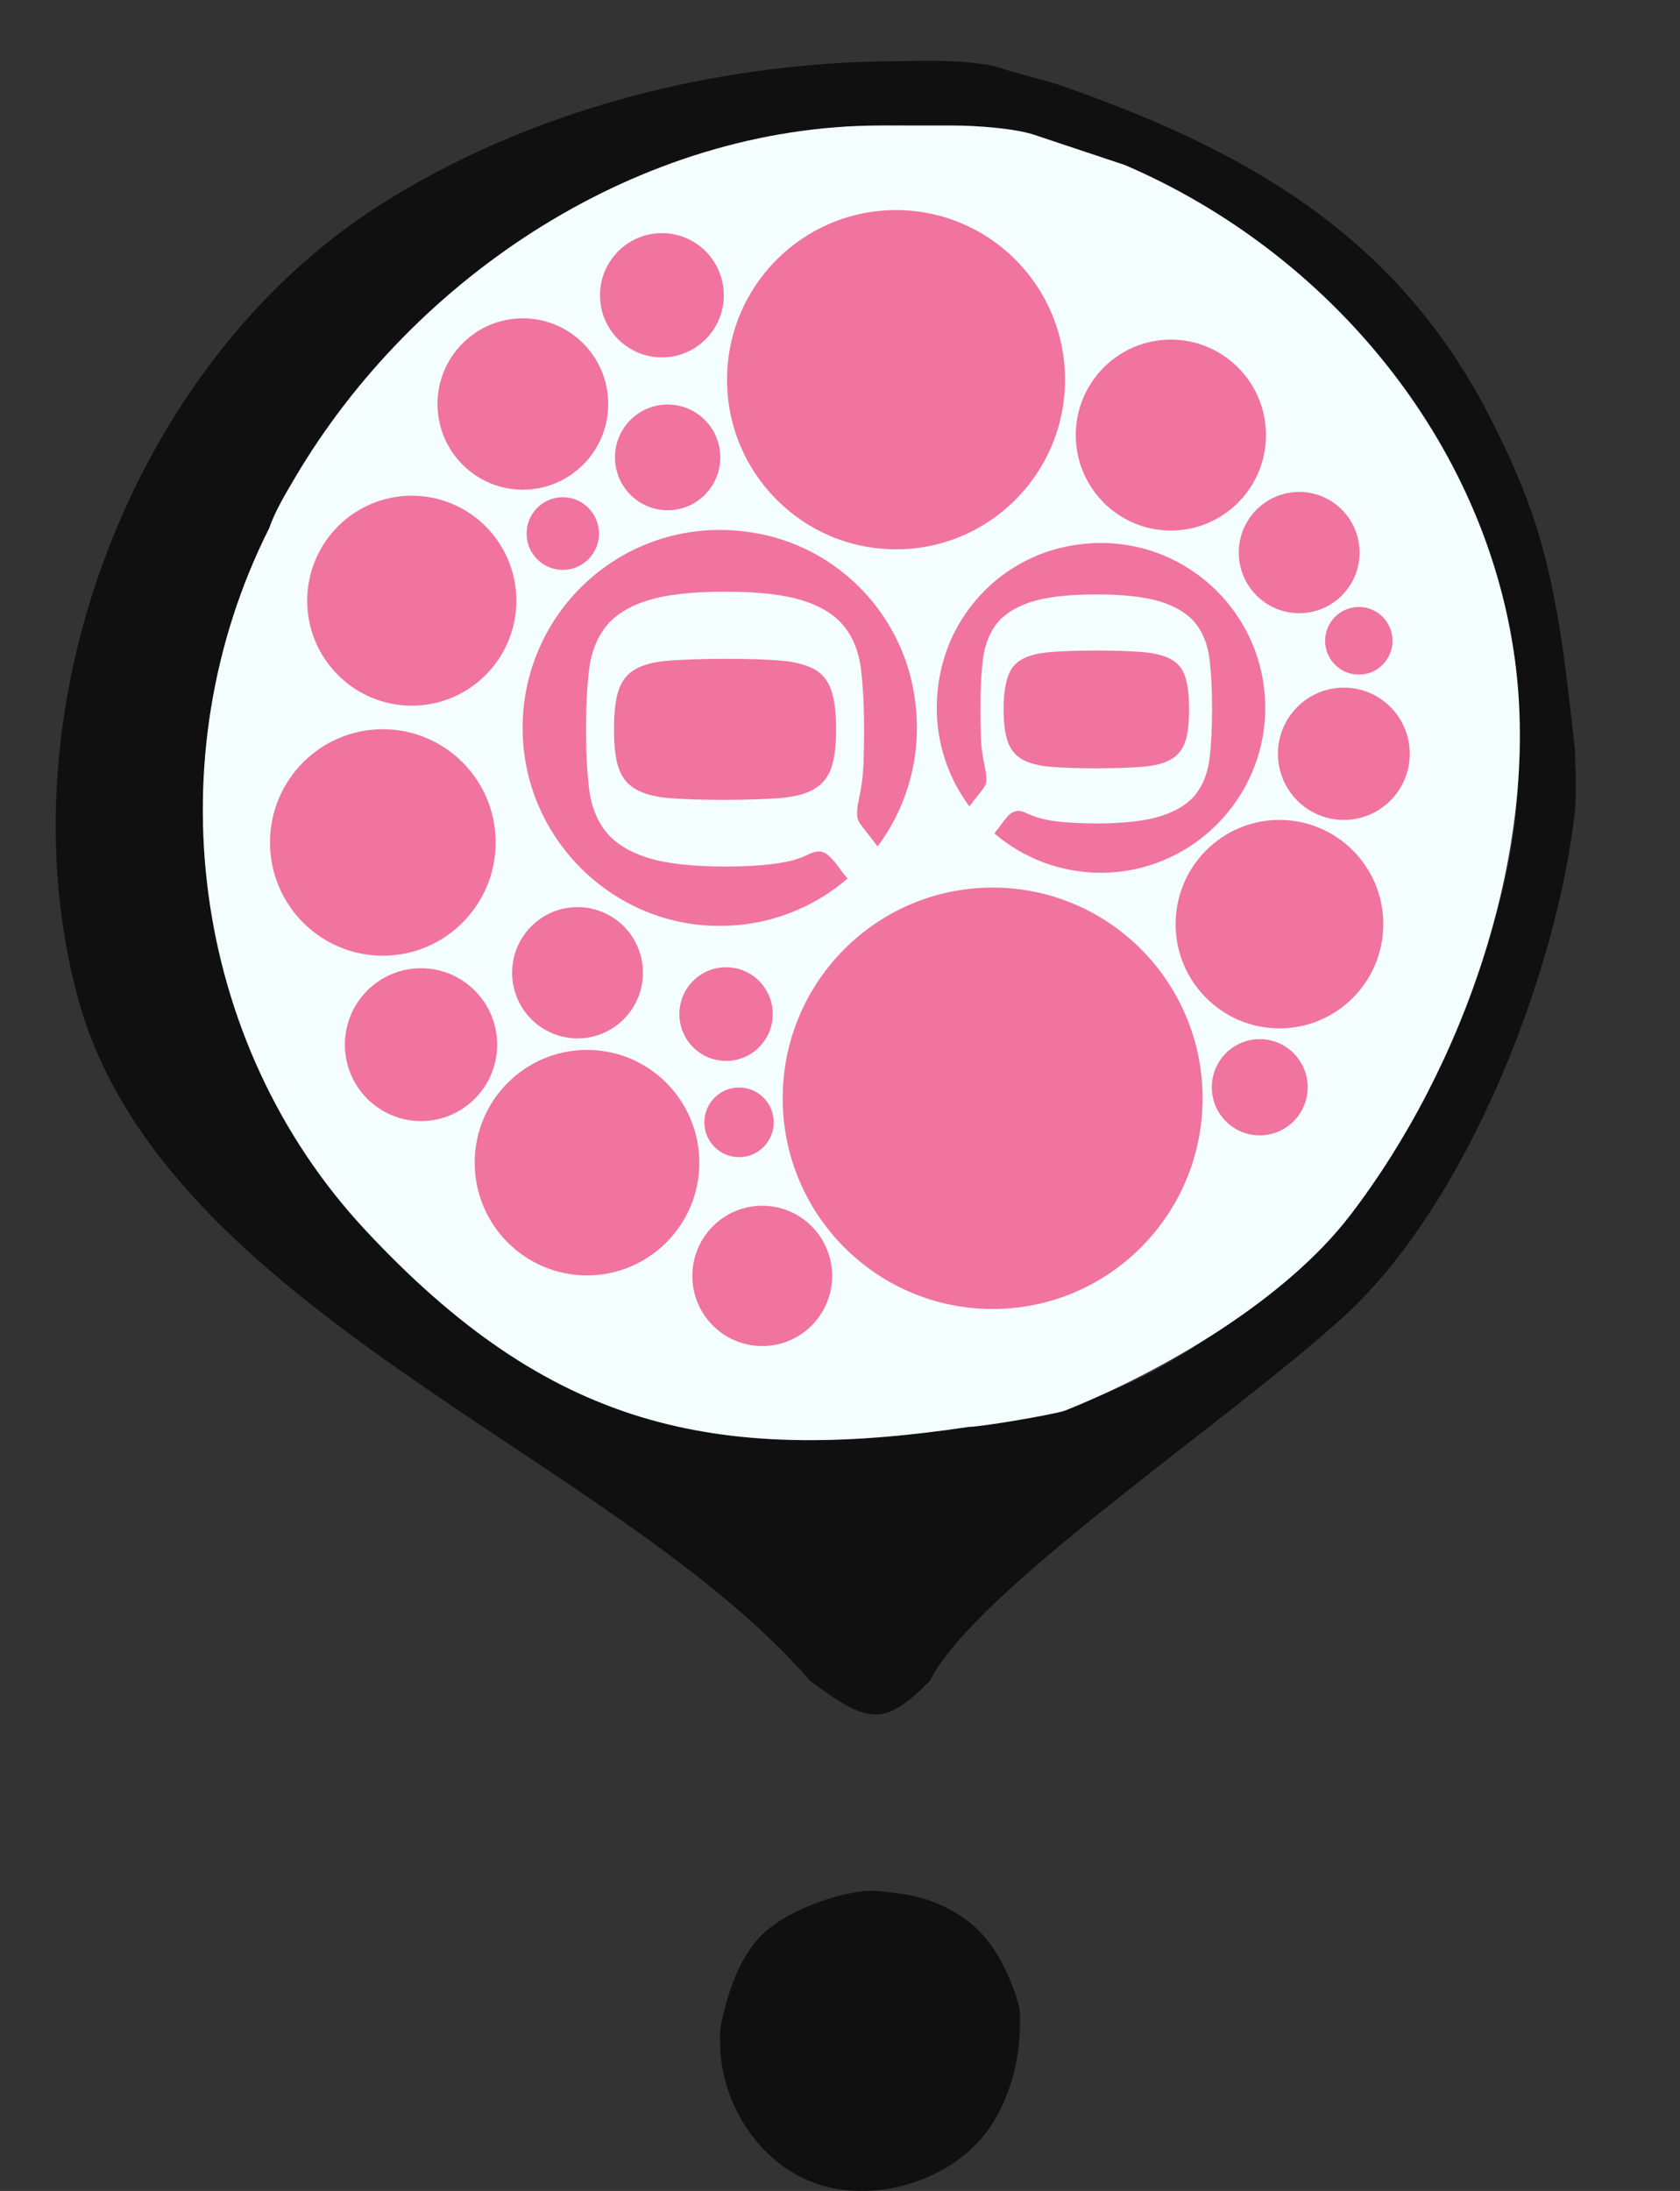 <svg width="56" height="73" viewBox="0 0 56 73" fill="none" xmlns="http://www.w3.org/2000/svg">
<rect x="0" y="0" width="56" height="73" fill="#333333" stroke="none"/>
<path d="M33.174 2.213C32.087 1.974 30.9 2.031 29.791 2.039C23.855 2.085 17.652 3.642 12.624 6.855C4.344 12.148 0.035 23.723 2.588 33.219C5.392 43.65 20.5 48.5 27 56C29 57.5 29.5 57.5 31 56C32.5 53 40.866 47.428 44.767 43.889C48.918 40.123 51.917 32.353 52.5 27C52.565 26.4 52.488 24.945 52.5 25C52.5 25 52.207 22.246 52 21C51.546 18.263 51.026 16.571 49.682 13.932C46.609 7.898 41.604 5.035 35.453 2.881C34.72 2.624 33.963 2.475 33.232 2.233L33.174 2.213ZM31.22 4.278C31.296 4.291 31.506 4.302 31.56 4.344L31.595 4.374C32.112 4.789 33.415 4.951 34.081 5.181L36.51 6.125C43.296 9.039 47.882 14.887 48.858 22.187C49.703 28.504 47.376 34.519 43.57 39.476C41.425 42.27 38.596 45.011 35.282 46.335L33.362 47.028C33.016 47.147 32.475 47.272 32.199 47.506L32.269 47.543L32.266 47.547C23.79 48.804 18.31 47.569 12.166 40.971C6.347 34.722 5.138 25.223 8.97 17.605C9.168 17.034 9.518 16.452 9.824 15.933C13.814 9.16 21.355 4.201 29.328 4.182C29.954 4.181 30.6 4.161 31.22 4.278ZM32.269 47.543L32.199 47.506C32.475 47.272 33.016 47.147 33.362 47.028L35.282 46.335C38.596 45.011 41.425 42.27 43.57 39.476C47.376 34.519 49.703 28.504 48.858 22.187C47.882 14.887 43.296 9.039 36.51 6.125L34.081 5.181C33.415 4.951 32.112 4.789 31.595 4.374L31.56 4.344C38.472 5.044 44.136 8.348 47.537 14.576C51.453 21.747 51.671 27.868 48.044 35.017C44.781 41.449 39.799 46.783 32.269 47.543Z" fill="#111010"/>
<path d="M29.328 4.182C21.355 4.201 13.814 9.16 9.824 15.933C9.518 16.453 9.168 17.034 8.97 17.605C5.138 25.223 6.347 34.722 12.166 40.972C18.31 47.57 23.79 48.804 32.266 47.547L32.269 47.543C32.696 47.547 35.148 47.127 35.5 47C38.814 45.676 42.855 43.294 45 40.5C48.805 35.543 51.345 28.317 50.5 22C49.524 14.7 44.286 8.414 37.5 5.5L34.5 4.5C33.835 4.27 32.5 4.182 31.759 4.182C31 4.182 29.998 4.181 29.328 4.182Z" fill="#F4FEFF"/>
<g clip-path="url(#clip0_1420_1618)">
<path d="M24.085 30.842C27.601 30.842 30.45 27.982 30.45 24.456C30.45 20.928 27.601 18.069 24.085 18.069C20.57 18.069 17.72 20.928 17.72 24.456C17.72 27.982 20.57 30.842 24.085 30.842Z" fill="#F4FEFF"/>
<path d="M36.566 29.089C39.438 29.089 41.766 26.753 41.766 23.871C41.766 20.99 39.438 18.654 36.566 18.654C33.694 18.654 31.366 20.99 31.366 23.871C31.366 26.753 33.694 29.089 36.566 29.089Z" fill="#F4FEFF"/>
<path d="M17.429 16.316C19 16.316 20.274 15.038 20.274 13.461C20.274 11.885 19 10.606 17.429 10.606C15.857 10.606 14.583 11.885 14.583 13.461C14.583 15.038 15.857 16.316 17.429 16.316Z" fill="#F0749E"/>
<path d="M22.063 11.909C23.203 11.909 24.127 10.982 24.127 9.838C24.127 8.695 23.203 7.768 22.063 7.768C20.924 7.768 20 8.695 20 9.838C20 10.982 20.924 11.909 22.063 11.909Z" fill="#F0749E"/>
<path d="M22.255 17.001C23.224 17.001 24.01 16.212 24.01 15.239C24.01 14.267 23.224 13.478 22.255 13.478C21.285 13.478 20.499 14.267 20.499 15.239C20.499 16.212 21.285 17.001 22.255 17.001Z" fill="#F0749E"/>
<path d="M18.76 18.988C19.426 18.988 19.966 18.446 19.966 17.777C19.966 17.109 19.426 16.567 18.76 16.567C18.094 16.567 17.553 17.109 17.553 17.777C17.553 18.446 18.094 18.988 18.76 18.988Z" fill="#F0749E"/>
<path d="M13.726 23.512C15.652 23.512 17.212 21.946 17.212 20.014C17.212 18.083 15.652 16.517 13.726 16.517C11.801 16.517 10.24 18.083 10.24 20.014C10.24 21.946 11.801 23.512 13.726 23.512Z" fill="#F0749E"/>
<path d="M12.761 31.843C14.838 31.843 16.522 30.154 16.522 28.07C16.522 25.986 14.838 24.297 12.761 24.297C10.684 24.297 9 25.986 9 28.07C9 30.154 10.684 31.843 12.761 31.843Z" fill="#F0749E"/>
<path d="M19.567 42.495C21.635 42.495 23.311 40.813 23.311 38.739C23.311 36.664 21.635 34.982 19.567 34.982C17.499 34.982 15.823 36.664 15.823 38.739C15.823 40.813 17.499 42.495 19.567 42.495Z" fill="#F0749E"/>
<path d="M19.251 34.598C20.455 34.598 21.431 33.619 21.431 32.411C21.431 31.203 20.455 30.224 19.251 30.224C18.047 30.224 17.071 31.203 17.071 32.411C17.071 33.619 18.047 34.598 19.251 34.598Z" fill="#F0749E"/>
<path d="M24.202 35.349C25.061 35.349 25.758 34.65 25.758 33.788C25.758 32.926 25.061 32.227 24.202 32.227C23.342 32.227 22.646 32.926 22.646 33.788C22.646 34.65 23.342 35.349 24.202 35.349Z" fill="#F0749E"/>
<path d="M24.634 38.555C25.273 38.555 25.791 38.036 25.791 37.395C25.791 36.754 25.273 36.234 24.634 36.234C23.996 36.234 23.478 36.754 23.478 37.395C23.478 38.036 23.996 38.555 24.634 38.555Z" fill="#F0749E"/>
<path d="M14.034 37.353C15.435 37.353 16.572 36.213 16.572 34.807C16.572 33.401 15.435 32.261 14.034 32.261C12.632 32.261 11.496 33.401 11.496 34.807C11.496 36.213 12.632 37.353 14.034 37.353Z" fill="#F0749E"/>
<path d="M25.408 44.849C26.695 44.849 27.738 43.803 27.738 42.512C27.738 41.221 26.695 40.174 25.408 40.174C24.121 40.174 23.078 41.221 23.078 42.512C23.078 43.803 24.121 44.849 25.408 44.849Z" fill="#F0749E"/>
<path d="M33.088 43.614C36.953 43.614 40.086 40.471 40.086 36.593C40.086 32.716 36.953 29.573 33.088 29.573C29.223 29.573 26.09 32.716 26.09 36.593C26.09 40.471 29.223 43.614 33.088 43.614Z" fill="#F0749E"/>
<path d="M42.648 34.264C44.56 34.264 46.11 32.709 46.11 30.792C46.11 28.874 44.56 27.319 42.648 27.319C40.737 27.319 39.187 28.874 39.187 30.792C39.187 32.709 40.737 34.264 42.648 34.264Z" fill="#F0749E"/>
<path d="M41.991 37.829C42.873 37.829 43.589 37.111 43.589 36.226C43.589 35.341 42.873 34.623 41.991 34.623C41.109 34.623 40.394 35.341 40.394 36.226C40.394 37.111 41.109 37.829 41.991 37.829Z" fill="#F0749E"/>
<path d="M44.795 27.319C46.008 27.319 46.992 26.332 46.992 25.115C46.992 23.898 46.008 22.911 44.795 22.911C43.582 22.911 42.598 23.898 42.598 25.115C42.598 26.332 43.582 27.319 44.795 27.319Z" fill="#F0749E"/>
<path d="M45.294 22.477C45.914 22.477 46.417 21.973 46.417 21.35C46.417 20.728 45.914 20.223 45.294 20.223C44.674 20.223 44.171 20.728 44.171 21.35C44.171 21.973 44.674 22.477 45.294 22.477Z" fill="#F0749E"/>
<path d="M43.306 20.431C44.418 20.431 45.319 19.527 45.319 18.411C45.319 17.296 44.418 16.391 43.306 16.391C42.194 16.391 41.292 17.296 41.292 18.411C41.292 19.527 42.194 20.431 43.306 20.431Z" fill="#F0749E"/>
<path d="M39.029 17.677C40.78 17.677 42.199 16.253 42.199 14.496C42.199 12.74 40.78 11.316 39.029 11.316C37.278 11.316 35.859 12.74 35.859 14.496C35.859 16.253 37.278 17.677 39.029 17.677Z" fill="#F0749E"/>
<path d="M29.868 18.303C32.979 18.303 35.501 15.773 35.501 12.652C35.501 9.53 32.979 7 29.868 7C26.757 7 24.235 9.53 24.235 12.652C24.235 15.773 26.757 18.303 29.868 18.303Z" fill="#F0749E"/>
<path d="M27.705 22.986C27.813 23.303 27.871 23.737 27.871 24.296C27.871 24.856 27.813 25.29 27.705 25.599C27.596 25.908 27.397 26.141 27.122 26.3C26.848 26.459 26.465 26.55 25.991 26.592C25.516 26.625 24.909 26.651 24.169 26.651C23.428 26.651 22.812 26.634 22.338 26.592C21.855 26.559 21.473 26.459 21.198 26.3C20.924 26.141 20.732 25.916 20.624 25.599C20.516 25.29 20.466 24.856 20.466 24.296C20.466 23.737 20.516 23.303 20.624 22.986C20.732 22.669 20.924 22.435 21.198 22.285C21.473 22.134 21.855 22.043 22.338 22.009C22.82 21.976 23.428 21.951 24.169 21.951C24.909 21.951 25.516 21.967 25.991 22.009C26.465 22.043 26.839 22.143 27.122 22.285C27.397 22.435 27.596 22.669 27.705 22.986Z" fill="#F0749E"/>
<path d="M28.112 29.105C28.087 29.072 28.062 29.038 28.038 29.005L27.921 28.846L27.871 28.779C27.855 28.763 27.846 28.746 27.829 28.729L27.821 28.721C27.713 28.596 27.63 28.504 27.555 28.454C27.472 28.395 27.38 28.37 27.297 28.37C27.189 28.37 27.064 28.404 26.939 28.471C26.806 28.537 26.64 28.604 26.432 28.663C26.149 28.738 25.816 28.788 25.442 28.821C25.067 28.855 24.643 28.871 24.169 28.871C23.053 28.871 22.188 28.771 21.564 28.571C20.94 28.37 20.483 28.078 20.183 27.694C19.883 27.31 19.7 26.834 19.634 26.267C19.567 25.699 19.534 25.04 19.534 24.297C19.534 23.554 19.567 22.894 19.634 22.326C19.7 21.759 19.883 21.283 20.183 20.891C20.483 20.507 20.94 20.214 21.564 20.014C22.188 19.814 23.053 19.714 24.169 19.714C25.283 19.714 26.149 19.814 26.773 20.014C27.397 20.214 27.855 20.507 28.154 20.891C28.454 21.275 28.637 21.75 28.703 22.326C28.77 22.894 28.803 23.554 28.803 24.297C28.803 24.697 28.795 25.064 28.786 25.415C28.77 25.766 28.736 26.083 28.678 26.384C28.645 26.559 28.612 26.701 28.595 26.809C28.578 26.918 28.57 27.018 28.57 27.11C28.57 27.235 28.595 27.335 28.653 27.419C28.712 27.502 28.803 27.627 28.945 27.803L29.202 28.137C29.219 28.162 29.236 28.178 29.252 28.203C30.334 26.759 30.833 24.856 30.417 22.836C29.893 20.323 27.929 18.345 25.433 17.81C21.148 16.9 17.379 20.173 17.421 24.322C17.454 27.919 20.408 30.858 23.994 30.85C25.625 30.85 27.106 30.257 28.254 29.272L28.112 29.105Z" fill="#F0749E"/>
<path d="M33.596 22.544C33.504 22.811 33.454 23.17 33.454 23.637C33.454 24.105 33.504 24.464 33.596 24.723C33.687 24.982 33.853 25.174 34.078 25.307C34.311 25.432 34.627 25.516 35.018 25.549C35.418 25.583 35.917 25.599 36.541 25.599C37.165 25.599 37.664 25.583 38.072 25.549C38.471 25.516 38.788 25.441 39.021 25.307C39.254 25.182 39.412 24.982 39.503 24.723C39.595 24.464 39.636 24.105 39.636 23.637C39.636 23.17 39.595 22.811 39.503 22.544C39.42 22.277 39.254 22.085 39.021 21.96C38.788 21.834 38.471 21.759 38.072 21.726C37.673 21.692 37.165 21.676 36.541 21.676C35.917 21.676 35.418 21.692 35.018 21.726C34.619 21.759 34.311 21.834 34.078 21.96C33.845 22.085 33.687 22.277 33.596 22.544Z" fill="#F0749E"/>
<path d="M33.146 27.77C34.103 28.588 35.343 29.08 36.699 29.08C39.686 29.08 42.149 26.643 42.174 23.637C42.207 20.19 39.062 17.46 35.501 18.22C33.421 18.662 31.782 20.315 31.349 22.402C31 24.08 31.416 25.666 32.314 26.868C32.323 26.851 32.339 26.835 32.356 26.81L32.572 26.534C32.689 26.392 32.764 26.284 32.813 26.217C32.863 26.15 32.88 26.067 32.88 25.958C32.88 25.883 32.872 25.799 32.855 25.708C32.839 25.616 32.813 25.499 32.788 25.349C32.739 25.098 32.705 24.831 32.697 24.547C32.689 24.255 32.68 23.946 32.68 23.621C32.68 23.003 32.705 22.452 32.764 21.976C32.822 21.5 32.972 21.108 33.221 20.782C33.471 20.465 33.854 20.223 34.369 20.056C34.885 19.889 35.609 19.806 36.541 19.806C37.473 19.806 38.189 19.889 38.713 20.056C39.229 20.223 39.611 20.465 39.861 20.782C40.111 21.1 40.26 21.5 40.319 21.976C40.377 22.452 40.402 22.995 40.402 23.621C40.402 24.247 40.377 24.789 40.319 25.265C40.26 25.741 40.111 26.133 39.861 26.459C39.611 26.776 39.229 27.018 38.713 27.185C38.197 27.352 37.473 27.436 36.541 27.436C36.15 27.436 35.801 27.419 35.484 27.394C35.168 27.369 34.894 27.327 34.661 27.26C34.486 27.21 34.344 27.152 34.236 27.102C34.128 27.043 34.028 27.018 33.937 27.018C33.862 27.018 33.795 27.043 33.72 27.085C33.654 27.127 33.579 27.202 33.496 27.311C33.496 27.311 33.496 27.319 33.487 27.319C33.479 27.335 33.462 27.344 33.454 27.361L33.413 27.419L33.313 27.553C33.296 27.578 33.271 27.611 33.246 27.636L33.146 27.77Z" fill="#F0749E"/>
</g>
<path d="M33.962 66.819C34.011 67.034 33.999 67.268 33.998 67.487C33.988 68.658 33.666 69.883 33.001 70.875C31.905 72.509 29.509 73.359 27.544 72.856C25.385 72.302 24.005 70.108 24.002 68.054C24.002 67.9 23.993 67.739 24.013 67.587L24.023 67.527C24.219 66.511 24.603 65.301 25.335 64.531C26.115 63.712 27.723 63.12 28.831 63.005C28.955 62.992 29.256 63.008 29.245 63.005C29.245 63.005 29.815 63.063 30.073 63.104C30.639 63.194 30.99 63.296 31.536 63.561C32.785 64.168 33.377 65.156 33.823 66.369C33.876 66.514 33.907 66.663 33.957 66.808L33.962 66.819Z" fill="#111010"/>
<defs>
<clipPath id="clip0_1420_1618">
<rect width="38" height="38" fill="white" transform="translate(9 7)"/>
</clipPath>
</defs>
</svg>

